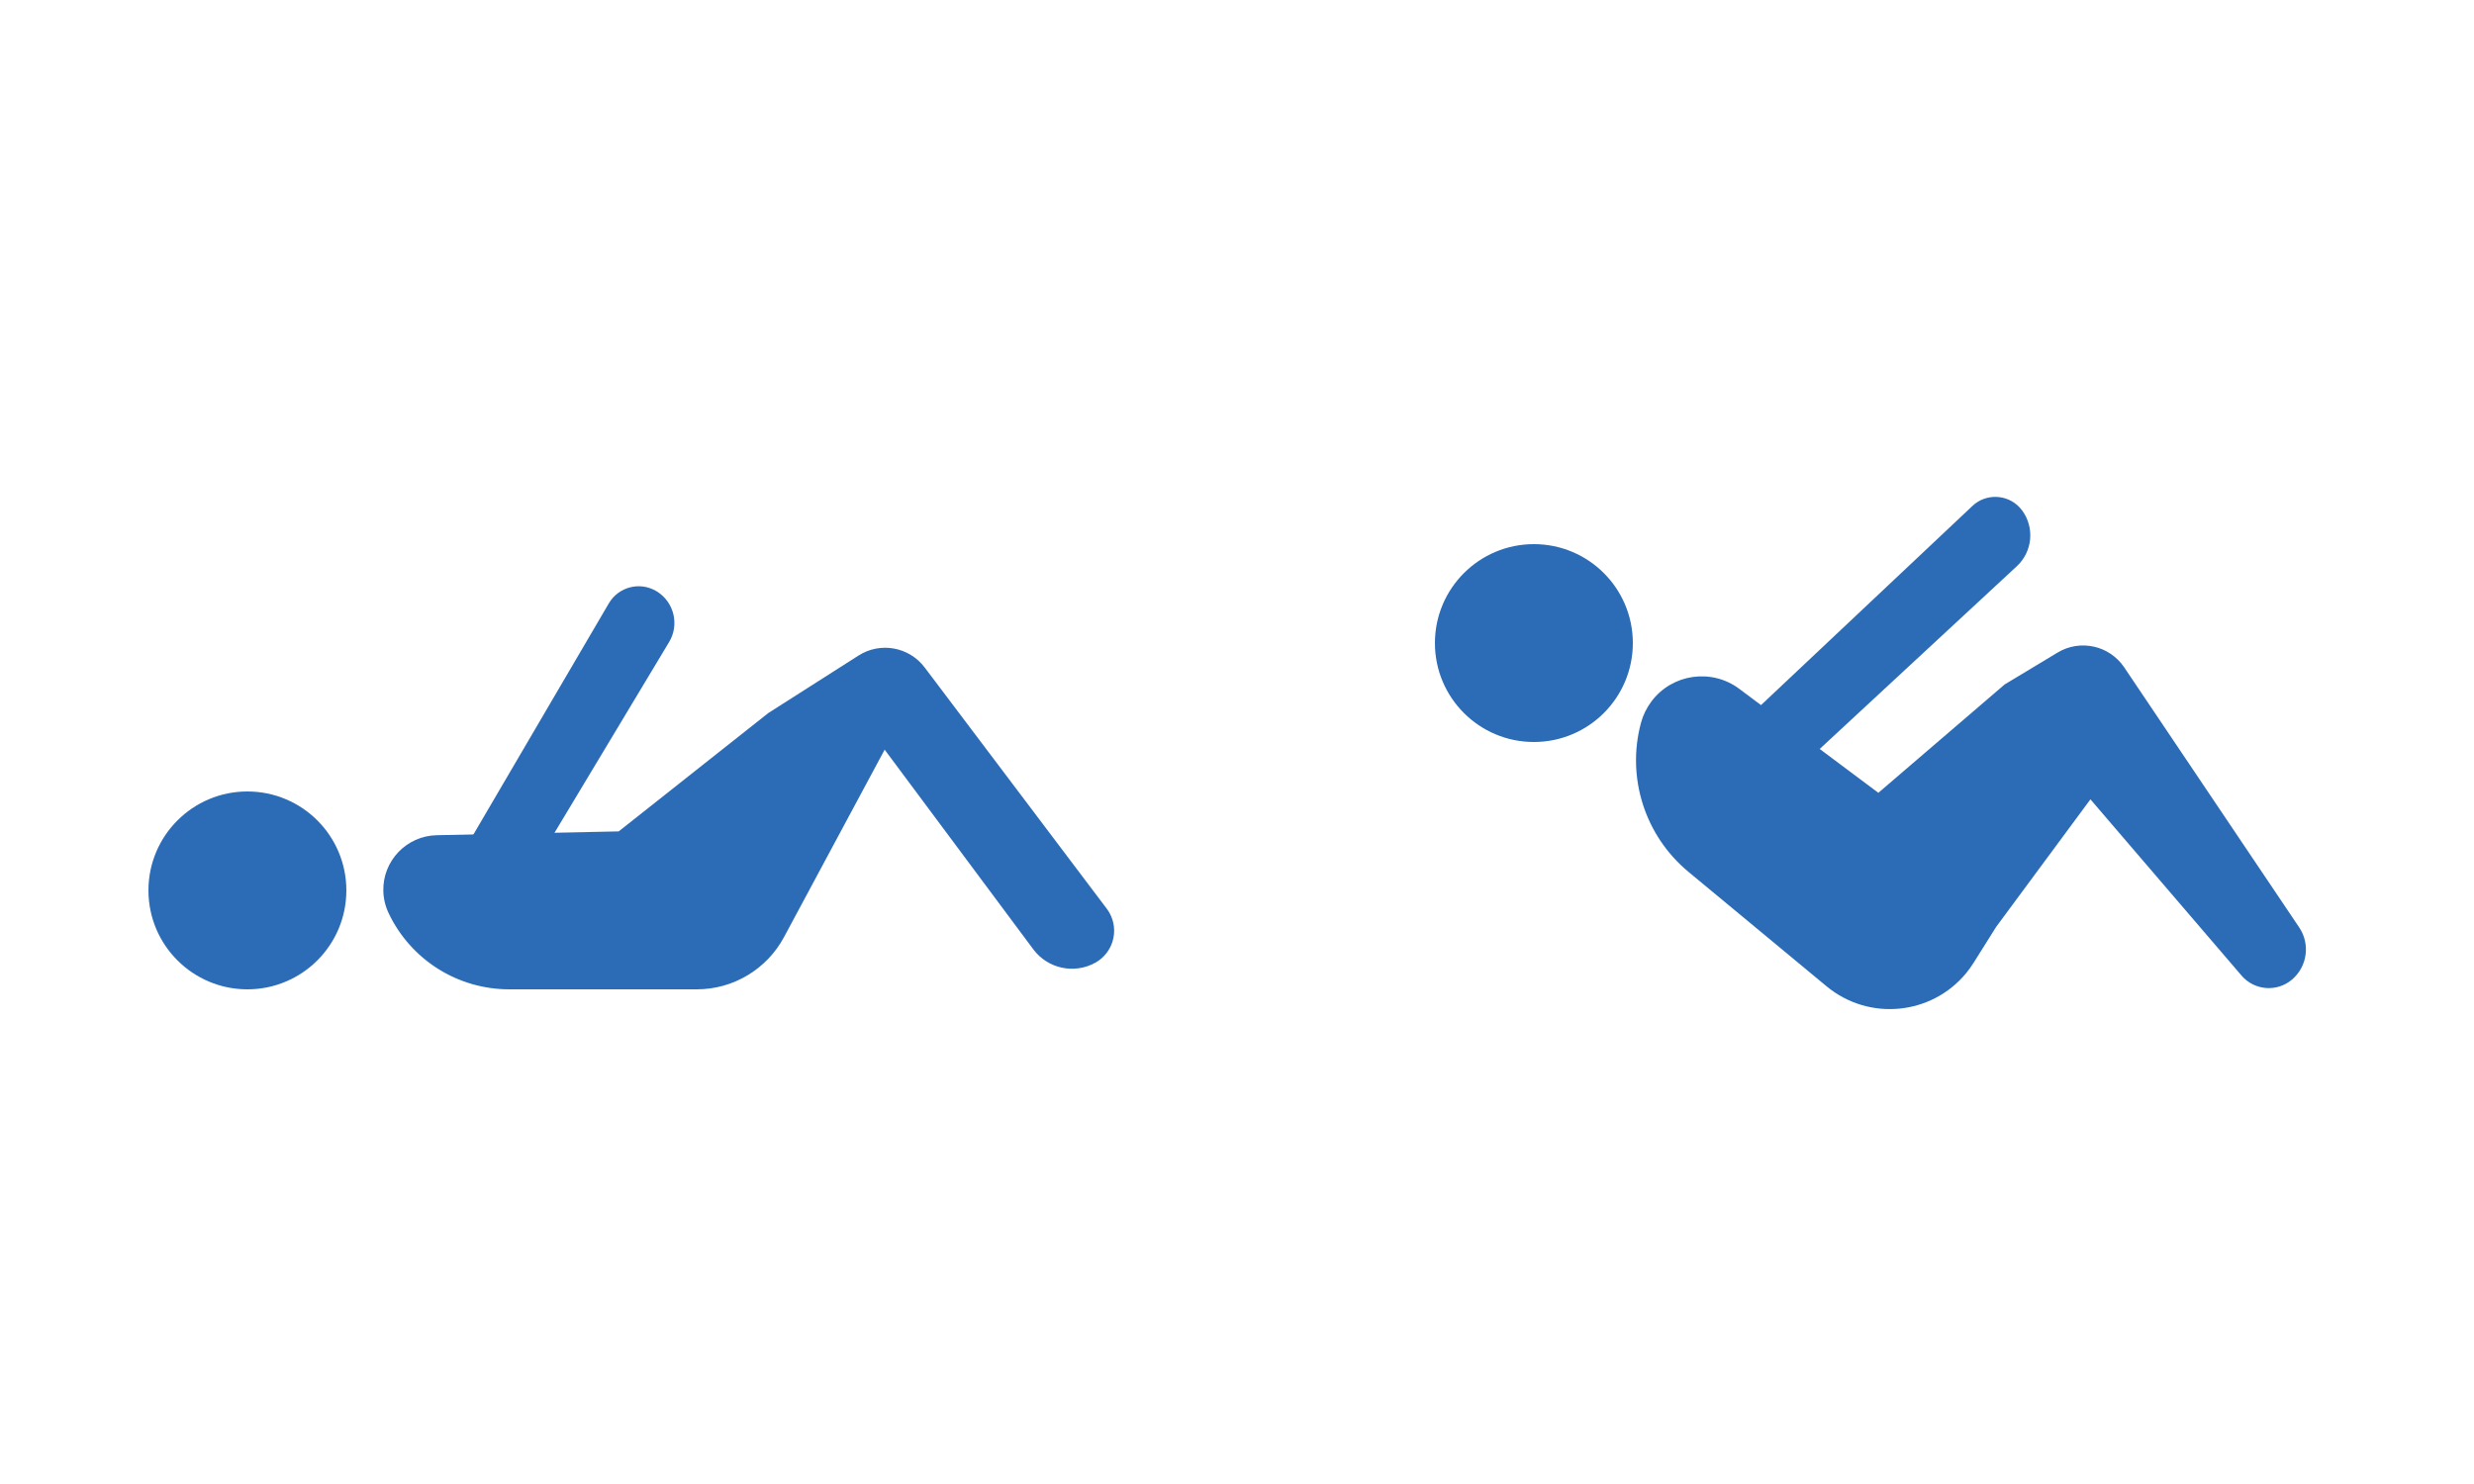 <svg xmlns="http://www.w3.org/2000/svg" width="50" height="30" viewBox="0 0 50 30">
    <g fill="none" fill-rule="evenodd">
        <path d="M0 0H50V30H0z"/>
        <g fill="#2C6CB7" transform="translate(29 9)">
            <path d="M5.124 8.625l2.793 2.315c.851.704 2.112.586 2.817-.264.056-.068.107-.14.154-.214l.455-.725 1.905-2.578 3.055 3.564c.259.301.712.338 1.016.082.312-.263.376-.719.148-1.057L13.93 4.49c-.298-.442-.89-.573-1.346-.298l-1.07.645-2.552 2.19-2.81-2.101c-.561-.42-1.358-.306-1.778.256-.097.13-.168.276-.21.432-.296 1.104.079 2.28.959 3.01z"/>
            <path d="M5.936 6.863c-.27-.297-.252-.755.04-1.03l4.887-4.605c.27-.255.697-.242.952.028.018.02.036.04.052.062.257.349.21.834-.106 1.128l-4.81 4.46c-.29.27-.742.252-1.01-.037l-.005-.006z"/>
            <circle cx="2" cy="4" r="2"/>
        </g>
        <g fill="#2C6CB7" transform="translate(3 11)">
            <path d="M7.292 9h3.79c.736 0 1.413-.405 1.762-1.054l2.035-3.791 3.004 4.036c.291.391.826.507 1.253.271.357-.198.486-.647.289-1.004-.017-.03-.036-.06-.057-.088l-3.681-4.878c-.314-.416-.896-.521-1.336-.24l-1.823 1.162-3.024 2.393-3.678.077c-.608.013-1.092.516-1.079 1.125.003.156.04.31.107.45C5.3 8.402 6.25 9 7.292 9z"/>
            <path d="M6.564 7.236c-.327-.187-.44-.604-.251-.93l.002-.005 2.989-5.103c.195-.334.624-.446.957-.25l.024.014c.341.219.447.67.238 1.017L7.513 6.99c-.196.327-.619.437-.95.246z"/>
            <circle cx="2" cy="7" r="2"/>
        </g>
    </g>
</svg>
